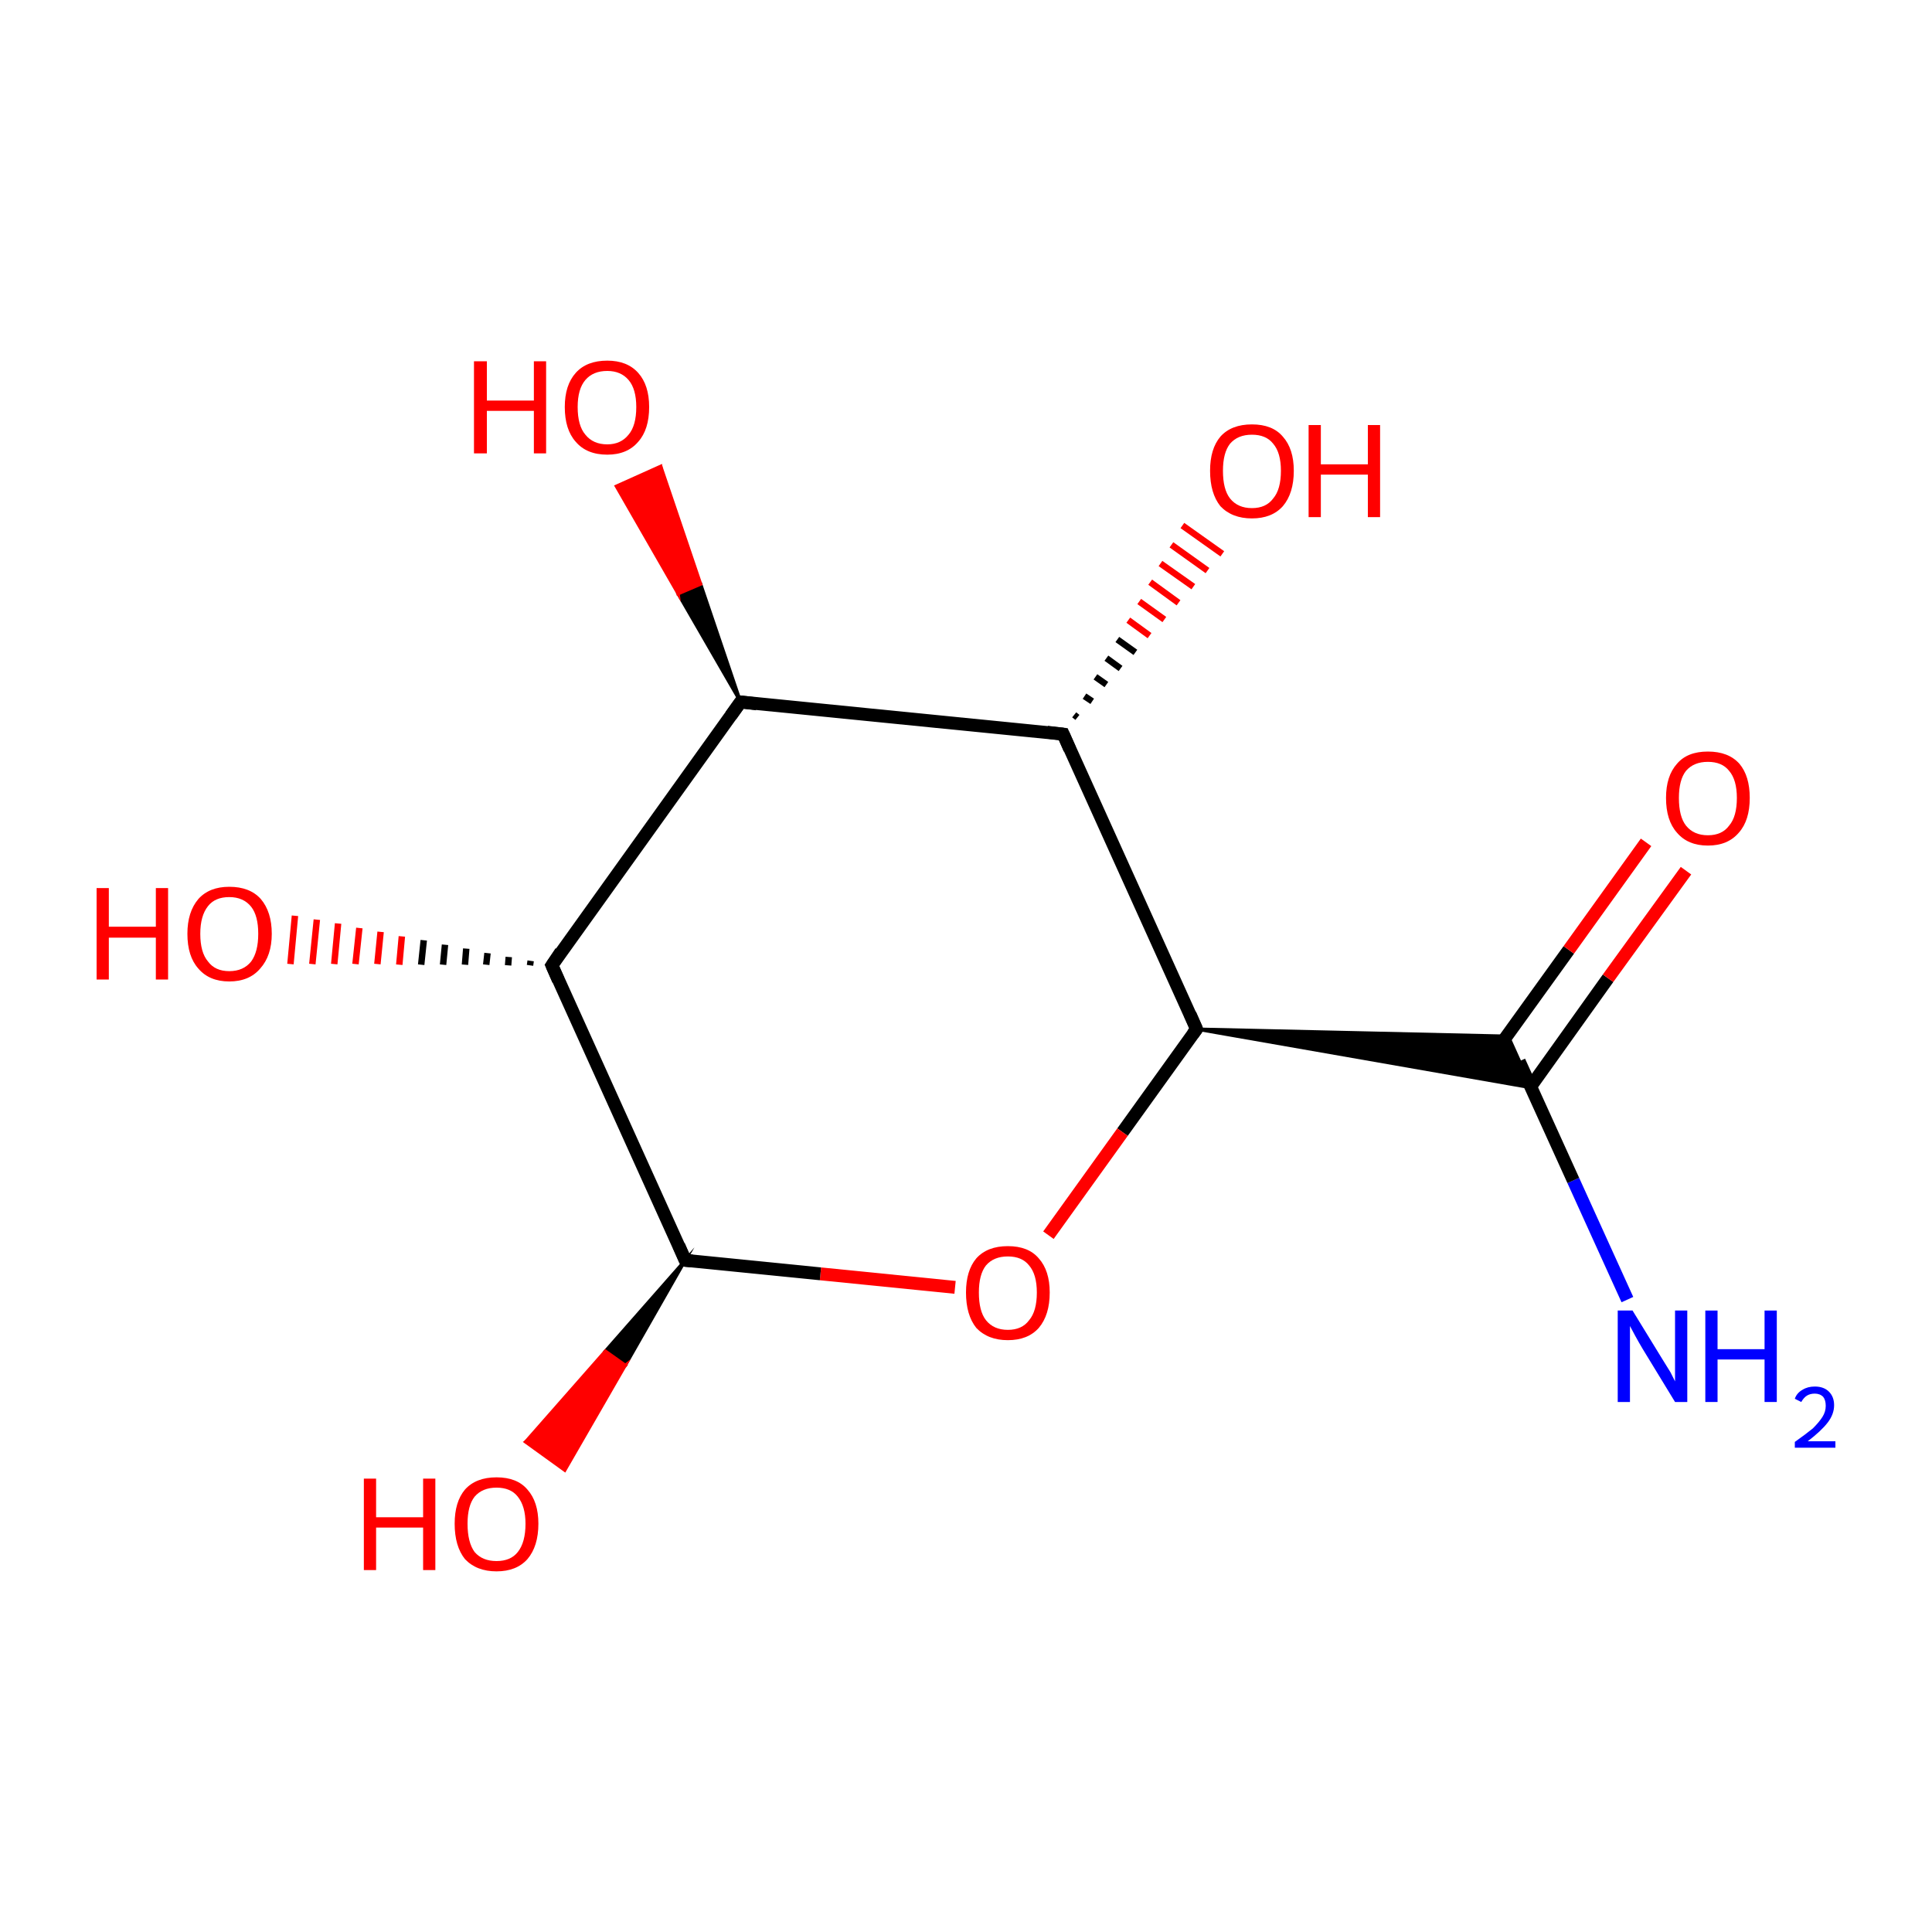 <?xml version='1.0' encoding='iso-8859-1'?>
<svg version='1.1' baseProfile='full'
              xmlns='http://www.w3.org/2000/svg'
                      xmlns:rdkit='http://www.rdkit.org/xml'
                      xmlns:xlink='http://www.w3.org/1999/xlink'
                  xml:space='preserve'
width='300px' height='300px' viewBox='0 0 300 300'>
<!-- END OF HEADER -->
<rect style='opacity:1.0;fill:#FFFFFF;stroke:none' width='300.0' height='300.0' x='0.0' y='0.0'> </rect>
<path class='bond-0 atom-0 atom-1' d='M 252.7,201.8 L 244.3,183.3' style='fill:none;fill-rule:evenodd;stroke:#0000FF;stroke-width:2.0px;stroke-linecap:butt;stroke-linejoin:miter;stroke-opacity:1' />
<path class='bond-0 atom-0 atom-1' d='M 244.3,183.3 L 235.9,164.8' style='fill:none;fill-rule:evenodd;stroke:#000000;stroke-width:2.0px;stroke-linecap:butt;stroke-linejoin:miter;stroke-opacity:1' />
<path class='bond-1 atom-1 atom-2' d='M 237.7,168.7 L 249.7,151.9' style='fill:none;fill-rule:evenodd;stroke:#000000;stroke-width:2.0px;stroke-linecap:butt;stroke-linejoin:miter;stroke-opacity:1' />
<path class='bond-1 atom-1 atom-2' d='M 249.7,151.9 L 261.8,135.2' style='fill:none;fill-rule:evenodd;stroke:#FF0000;stroke-width:2.0px;stroke-linecap:butt;stroke-linejoin:miter;stroke-opacity:1' />
<path class='bond-1 atom-1 atom-2' d='M 231.5,164.3 L 243.6,147.5' style='fill:none;fill-rule:evenodd;stroke:#000000;stroke-width:2.0px;stroke-linecap:butt;stroke-linejoin:miter;stroke-opacity:1' />
<path class='bond-1 atom-1 atom-2' d='M 243.6,147.5 L 255.6,130.8' style='fill:none;fill-rule:evenodd;stroke:#FF0000;stroke-width:2.0px;stroke-linecap:butt;stroke-linejoin:miter;stroke-opacity:1' />
<path class='bond-2 atom-3 atom-1' d='M 185.8,159.8 L 234.2,160.9 L 237.8,168.9 Z' style='fill:#000000;fill-rule:evenodd;fill-opacity:1;stroke:#000000;stroke-width:0.5px;stroke-linecap:butt;stroke-linejoin:miter;stroke-miterlimit:10;stroke-opacity:1;' />
<path class='bond-3 atom-3 atom-4' d='M 185.8,159.8 L 174.3,175.8' style='fill:none;fill-rule:evenodd;stroke:#000000;stroke-width:2.0px;stroke-linecap:butt;stroke-linejoin:miter;stroke-opacity:1' />
<path class='bond-3 atom-3 atom-4' d='M 174.3,175.8 L 162.8,191.8' style='fill:none;fill-rule:evenodd;stroke:#FF0000;stroke-width:2.0px;stroke-linecap:butt;stroke-linejoin:miter;stroke-opacity:1' />
<path class='bond-4 atom-4 atom-5' d='M 148.3,199.9 L 127.4,197.8' style='fill:none;fill-rule:evenodd;stroke:#FF0000;stroke-width:2.0px;stroke-linecap:butt;stroke-linejoin:miter;stroke-opacity:1' />
<path class='bond-4 atom-4 atom-5' d='M 127.4,197.8 L 106.4,195.7' style='fill:none;fill-rule:evenodd;stroke:#000000;stroke-width:2.0px;stroke-linecap:butt;stroke-linejoin:miter;stroke-opacity:1' />
<path class='bond-5 atom-5 atom-6' d='M 106.4,195.7 L 97.1,212.0 L 94.0,209.8 Z' style='fill:#000000;fill-rule:evenodd;fill-opacity:1;stroke:#000000;stroke-width:0.5px;stroke-linecap:butt;stroke-linejoin:miter;stroke-miterlimit:10;stroke-opacity:1;' />
<path class='bond-5 atom-5 atom-6' d='M 97.1,212.0 L 81.6,223.9 L 87.7,228.3 Z' style='fill:#FF0000;fill-rule:evenodd;fill-opacity:1;stroke:#FF0000;stroke-width:0.5px;stroke-linecap:butt;stroke-linejoin:miter;stroke-miterlimit:10;stroke-opacity:1;' />
<path class='bond-5 atom-5 atom-6' d='M 97.1,212.0 L 94.0,209.8 L 81.6,223.9 Z' style='fill:#FF0000;fill-rule:evenodd;fill-opacity:1;stroke:#FF0000;stroke-width:0.5px;stroke-linecap:butt;stroke-linejoin:miter;stroke-miterlimit:10;stroke-opacity:1;' />
<path class='bond-6 atom-5 atom-7' d='M 106.4,195.7 L 85.7,149.9' style='fill:none;fill-rule:evenodd;stroke:#000000;stroke-width:2.0px;stroke-linecap:butt;stroke-linejoin:miter;stroke-opacity:1' />
<path class='bond-7 atom-7 atom-8' d='M 82.3,149.9 L 82.4,149.2' style='fill:none;fill-rule:evenodd;stroke:#000000;stroke-width:1.0px;stroke-linecap:butt;stroke-linejoin:miter;stroke-opacity:1' />
<path class='bond-7 atom-7 atom-8' d='M 78.9,149.9 L 79.0,148.6' style='fill:none;fill-rule:evenodd;stroke:#000000;stroke-width:1.0px;stroke-linecap:butt;stroke-linejoin:miter;stroke-opacity:1' />
<path class='bond-7 atom-7 atom-8' d='M 75.5,149.8 L 75.7,148.0' style='fill:none;fill-rule:evenodd;stroke:#000000;stroke-width:1.0px;stroke-linecap:butt;stroke-linejoin:miter;stroke-opacity:1' />
<path class='bond-7 atom-7 atom-8' d='M 72.2,149.8 L 72.4,147.3' style='fill:none;fill-rule:evenodd;stroke:#000000;stroke-width:1.0px;stroke-linecap:butt;stroke-linejoin:miter;stroke-opacity:1' />
<path class='bond-7 atom-7 atom-8' d='M 68.8,149.8 L 69.1,146.7' style='fill:none;fill-rule:evenodd;stroke:#000000;stroke-width:1.0px;stroke-linecap:butt;stroke-linejoin:miter;stroke-opacity:1' />
<path class='bond-7 atom-7 atom-8' d='M 65.4,149.8 L 65.8,146.0' style='fill:none;fill-rule:evenodd;stroke:#000000;stroke-width:1.0px;stroke-linecap:butt;stroke-linejoin:miter;stroke-opacity:1' />
<path class='bond-7 atom-7 atom-8' d='M 62.0,149.8 L 62.4,145.4' style='fill:none;fill-rule:evenodd;stroke:#FF0000;stroke-width:1.0px;stroke-linecap:butt;stroke-linejoin:miter;stroke-opacity:1' />
<path class='bond-7 atom-7 atom-8' d='M 58.6,149.7 L 59.1,144.7' style='fill:none;fill-rule:evenodd;stroke:#FF0000;stroke-width:1.0px;stroke-linecap:butt;stroke-linejoin:miter;stroke-opacity:1' />
<path class='bond-7 atom-7 atom-8' d='M 55.2,149.7 L 55.8,144.1' style='fill:none;fill-rule:evenodd;stroke:#FF0000;stroke-width:1.0px;stroke-linecap:butt;stroke-linejoin:miter;stroke-opacity:1' />
<path class='bond-7 atom-7 atom-8' d='M 51.9,149.7 L 52.5,143.4' style='fill:none;fill-rule:evenodd;stroke:#FF0000;stroke-width:1.0px;stroke-linecap:butt;stroke-linejoin:miter;stroke-opacity:1' />
<path class='bond-7 atom-7 atom-8' d='M 48.5,149.7 L 49.2,142.8' style='fill:none;fill-rule:evenodd;stroke:#FF0000;stroke-width:1.0px;stroke-linecap:butt;stroke-linejoin:miter;stroke-opacity:1' />
<path class='bond-7 atom-7 atom-8' d='M 45.1,149.7 L 45.8,142.2' style='fill:none;fill-rule:evenodd;stroke:#FF0000;stroke-width:1.0px;stroke-linecap:butt;stroke-linejoin:miter;stroke-opacity:1' />
<path class='bond-8 atom-7 atom-9' d='M 85.7,149.9 L 115.0,109.0' style='fill:none;fill-rule:evenodd;stroke:#000000;stroke-width:2.0px;stroke-linecap:butt;stroke-linejoin:miter;stroke-opacity:1' />
<path class='bond-9 atom-9 atom-10' d='M 115.0,109.0 L 105.3,92.2 L 108.8,90.7 Z' style='fill:#000000;fill-rule:evenodd;fill-opacity:1;stroke:#000000;stroke-width:0.5px;stroke-linecap:butt;stroke-linejoin:miter;stroke-miterlimit:10;stroke-opacity:1;' />
<path class='bond-9 atom-9 atom-10' d='M 105.3,92.2 L 102.6,72.4 L 95.7,75.5 Z' style='fill:#FF0000;fill-rule:evenodd;fill-opacity:1;stroke:#FF0000;stroke-width:0.5px;stroke-linecap:butt;stroke-linejoin:miter;stroke-miterlimit:10;stroke-opacity:1;' />
<path class='bond-9 atom-9 atom-10' d='M 105.3,92.2 L 108.8,90.7 L 102.6,72.4 Z' style='fill:#FF0000;fill-rule:evenodd;fill-opacity:1;stroke:#FF0000;stroke-width:0.5px;stroke-linecap:butt;stroke-linejoin:miter;stroke-miterlimit:10;stroke-opacity:1;' />
<path class='bond-10 atom-9 atom-11' d='M 115.0,109.0 L 165.1,114.0' style='fill:none;fill-rule:evenodd;stroke:#000000;stroke-width:2.0px;stroke-linecap:butt;stroke-linejoin:miter;stroke-opacity:1' />
<path class='bond-11 atom-11 atom-12' d='M 166.8,111.0 L 167.3,111.4' style='fill:none;fill-rule:evenodd;stroke:#000000;stroke-width:1.0px;stroke-linecap:butt;stroke-linejoin:miter;stroke-opacity:1' />
<path class='bond-11 atom-11 atom-12' d='M 168.4,108.1 L 169.6,108.9' style='fill:none;fill-rule:evenodd;stroke:#000000;stroke-width:1.0px;stroke-linecap:butt;stroke-linejoin:miter;stroke-opacity:1' />
<path class='bond-11 atom-11 atom-12' d='M 170.1,105.1 L 171.8,106.3' style='fill:none;fill-rule:evenodd;stroke:#000000;stroke-width:1.0px;stroke-linecap:butt;stroke-linejoin:miter;stroke-opacity:1' />
<path class='bond-11 atom-11 atom-12' d='M 171.8,102.2 L 174.0,103.8' style='fill:none;fill-rule:evenodd;stroke:#000000;stroke-width:1.0px;stroke-linecap:butt;stroke-linejoin:miter;stroke-opacity:1' />
<path class='bond-11 atom-11 atom-12' d='M 173.5,99.3 L 176.3,101.3' style='fill:none;fill-rule:evenodd;stroke:#000000;stroke-width:1.0px;stroke-linecap:butt;stroke-linejoin:miter;stroke-opacity:1' />
<path class='bond-11 atom-11 atom-12' d='M 175.2,96.3 L 178.5,98.7' style='fill:none;fill-rule:evenodd;stroke:#FF0000;stroke-width:1.0px;stroke-linecap:butt;stroke-linejoin:miter;stroke-opacity:1' />
<path class='bond-11 atom-11 atom-12' d='M 176.9,93.4 L 180.8,96.2' style='fill:none;fill-rule:evenodd;stroke:#FF0000;stroke-width:1.0px;stroke-linecap:butt;stroke-linejoin:miter;stroke-opacity:1' />
<path class='bond-11 atom-11 atom-12' d='M 178.6,90.4 L 183.0,93.6' style='fill:none;fill-rule:evenodd;stroke:#FF0000;stroke-width:1.0px;stroke-linecap:butt;stroke-linejoin:miter;stroke-opacity:1' />
<path class='bond-11 atom-11 atom-12' d='M 180.2,87.5 L 185.3,91.1' style='fill:none;fill-rule:evenodd;stroke:#FF0000;stroke-width:1.0px;stroke-linecap:butt;stroke-linejoin:miter;stroke-opacity:1' />
<path class='bond-11 atom-11 atom-12' d='M 181.9,84.6 L 187.5,88.6' style='fill:none;fill-rule:evenodd;stroke:#FF0000;stroke-width:1.0px;stroke-linecap:butt;stroke-linejoin:miter;stroke-opacity:1' />
<path class='bond-11 atom-11 atom-12' d='M 183.6,81.6 L 189.8,86.0' style='fill:none;fill-rule:evenodd;stroke:#FF0000;stroke-width:1.0px;stroke-linecap:butt;stroke-linejoin:miter;stroke-opacity:1' />
<path class='bond-12 atom-11 atom-3' d='M 165.1,114.0 L 185.8,159.8' style='fill:none;fill-rule:evenodd;stroke:#000000;stroke-width:2.0px;stroke-linecap:butt;stroke-linejoin:miter;stroke-opacity:1' />
<path d='M 185.2,160.6 L 185.8,159.8 L 184.8,157.5' style='fill:none;stroke:#000000;stroke-width:2.0px;stroke-linecap:butt;stroke-linejoin:miter;stroke-miterlimit:10;stroke-opacity:1;' />
<path d='M 107.5,195.8 L 106.4,195.7 L 105.4,193.4' style='fill:none;stroke:#000000;stroke-width:2.0px;stroke-linecap:butt;stroke-linejoin:miter;stroke-miterlimit:10;stroke-opacity:1;' />
<path d='M 86.7,152.2 L 85.7,149.9 L 87.1,147.8' style='fill:none;stroke:#000000;stroke-width:2.0px;stroke-linecap:butt;stroke-linejoin:miter;stroke-miterlimit:10;stroke-opacity:1;' />
<path d='M 113.5,111.1 L 115.0,109.0 L 117.5,109.3' style='fill:none;stroke:#000000;stroke-width:2.0px;stroke-linecap:butt;stroke-linejoin:miter;stroke-miterlimit:10;stroke-opacity:1;' />
<path d='M 162.6,113.7 L 165.1,114.0 L 166.1,116.3' style='fill:none;stroke:#000000;stroke-width:2.0px;stroke-linecap:butt;stroke-linejoin:miter;stroke-miterlimit:10;stroke-opacity:1;' />
<path class='atom-0' d='M 253.5 203.5
L 258.1 211.0
Q 258.6 211.8, 259.4 213.1
Q 260.1 214.5, 260.1 214.5
L 260.1 203.5
L 262.0 203.5
L 262.0 217.7
L 260.1 217.7
L 255.1 209.5
Q 254.5 208.5, 253.9 207.4
Q 253.3 206.3, 253.1 205.9
L 253.1 217.7
L 251.2 217.7
L 251.2 203.5
L 253.5 203.5
' fill='#0000FF'/>
<path class='atom-0' d='M 264.8 203.5
L 266.7 203.5
L 266.7 209.5
L 274.0 209.5
L 274.0 203.5
L 275.9 203.5
L 275.9 217.7
L 274.0 217.7
L 274.0 211.1
L 266.7 211.1
L 266.7 217.7
L 264.8 217.7
L 264.8 203.5
' fill='#0000FF'/>
<path class='atom-0' d='M 278.7 217.2
Q 279.0 216.3, 279.9 215.8
Q 280.7 215.3, 281.8 215.3
Q 283.2 215.3, 284.0 216.1
Q 284.8 216.9, 284.8 218.2
Q 284.8 219.6, 283.8 220.9
Q 282.8 222.2, 280.7 223.8
L 285.0 223.8
L 285.0 224.8
L 278.7 224.8
L 278.7 223.9
Q 280.4 222.7, 281.5 221.8
Q 282.5 220.8, 283.0 220.0
Q 283.5 219.2, 283.5 218.3
Q 283.5 217.4, 283.1 216.9
Q 282.6 216.4, 281.8 216.4
Q 281.1 216.4, 280.6 216.7
Q 280.1 217.0, 279.7 217.7
L 278.7 217.2
' fill='#0000FF'/>
<path class='atom-2' d='M 258.7 123.9
Q 258.7 120.5, 260.4 118.6
Q 262.0 116.7, 265.2 116.7
Q 268.4 116.7, 270.1 118.6
Q 271.7 120.5, 271.7 123.9
Q 271.7 127.4, 270.0 129.3
Q 268.3 131.3, 265.2 131.3
Q 262.1 131.3, 260.4 129.3
Q 258.7 127.4, 258.7 123.9
M 265.2 129.7
Q 267.4 129.7, 268.5 128.2
Q 269.7 126.8, 269.7 123.9
Q 269.7 121.1, 268.5 119.7
Q 267.4 118.3, 265.2 118.3
Q 263.0 118.3, 261.8 119.7
Q 260.7 121.1, 260.7 123.9
Q 260.7 126.8, 261.8 128.2
Q 263.0 129.7, 265.2 129.7
' fill='#FF0000'/>
<path class='atom-4' d='M 150.0 200.7
Q 150.0 197.3, 151.6 195.4
Q 153.3 193.5, 156.5 193.5
Q 159.7 193.5, 161.3 195.4
Q 163.0 197.3, 163.0 200.7
Q 163.0 204.2, 161.3 206.2
Q 159.6 208.1, 156.5 208.1
Q 153.4 208.1, 151.6 206.2
Q 150.0 204.2, 150.0 200.7
M 156.5 206.5
Q 158.7 206.5, 159.8 205.0
Q 161.0 203.6, 161.0 200.7
Q 161.0 197.9, 159.8 196.5
Q 158.7 195.1, 156.5 195.1
Q 154.3 195.1, 153.1 196.5
Q 152.0 197.9, 152.0 200.7
Q 152.0 203.6, 153.1 205.0
Q 154.3 206.5, 156.5 206.5
' fill='#FF0000'/>
<path class='atom-6' d='M 56.5 229.6
L 58.4 229.6
L 58.4 235.6
L 65.7 235.6
L 65.7 229.6
L 67.6 229.6
L 67.6 243.8
L 65.7 243.8
L 65.7 237.2
L 58.4 237.2
L 58.4 243.8
L 56.5 243.8
L 56.5 229.6
' fill='#FF0000'/>
<path class='atom-6' d='M 70.6 236.6
Q 70.6 233.2, 72.2 231.3
Q 73.9 229.4, 77.1 229.4
Q 80.3 229.4, 81.9 231.3
Q 83.6 233.2, 83.6 236.6
Q 83.6 240.1, 81.9 242.1
Q 80.2 244.0, 77.1 244.0
Q 74.0 244.0, 72.2 242.1
Q 70.6 240.1, 70.6 236.6
M 77.1 242.4
Q 79.3 242.4, 80.4 241.0
Q 81.6 239.5, 81.6 236.6
Q 81.6 233.9, 80.4 232.4
Q 79.3 231.0, 77.1 231.0
Q 74.9 231.0, 73.7 232.4
Q 72.6 233.8, 72.6 236.6
Q 72.6 239.5, 73.7 241.0
Q 74.9 242.4, 77.1 242.4
' fill='#FF0000'/>
<path class='atom-8' d='M 15.0 137.9
L 16.9 137.9
L 16.9 143.9
L 24.2 143.9
L 24.2 137.9
L 26.1 137.9
L 26.1 152.1
L 24.2 152.1
L 24.2 145.6
L 16.9 145.6
L 16.9 152.1
L 15.0 152.1
L 15.0 137.9
' fill='#FF0000'/>
<path class='atom-8' d='M 29.1 145.0
Q 29.1 141.6, 30.8 139.6
Q 32.5 137.7, 35.6 137.7
Q 38.8 137.7, 40.5 139.6
Q 42.2 141.6, 42.2 145.0
Q 42.2 148.4, 40.4 150.4
Q 38.7 152.4, 35.6 152.4
Q 32.5 152.4, 30.8 150.4
Q 29.1 148.5, 29.1 145.0
M 35.6 150.8
Q 37.8 150.8, 39.0 149.3
Q 40.1 147.8, 40.1 145.0
Q 40.1 142.2, 39.0 140.8
Q 37.8 139.3, 35.6 139.3
Q 33.4 139.3, 32.3 140.7
Q 31.1 142.2, 31.1 145.0
Q 31.1 147.9, 32.3 149.3
Q 33.4 150.8, 35.6 150.8
' fill='#FF0000'/>
<path class='atom-10' d='M 73.6 56.1
L 75.6 56.1
L 75.6 62.2
L 82.9 62.2
L 82.9 56.1
L 84.8 56.1
L 84.8 70.4
L 82.9 70.4
L 82.9 63.8
L 75.6 63.8
L 75.6 70.4
L 73.6 70.4
L 73.6 56.1
' fill='#FF0000'/>
<path class='atom-10' d='M 87.7 63.2
Q 87.7 59.8, 89.4 57.9
Q 91.1 56.0, 94.3 56.0
Q 97.4 56.0, 99.1 57.9
Q 100.8 59.8, 100.8 63.2
Q 100.8 66.7, 99.1 68.6
Q 97.4 70.6, 94.3 70.6
Q 91.1 70.6, 89.4 68.6
Q 87.7 66.7, 87.7 63.2
M 94.3 69.0
Q 96.4 69.0, 97.6 67.5
Q 98.8 66.1, 98.8 63.2
Q 98.8 60.4, 97.6 59.0
Q 96.4 57.6, 94.3 57.6
Q 92.1 57.6, 90.9 59.0
Q 89.7 60.4, 89.7 63.2
Q 89.7 66.1, 90.9 67.5
Q 92.1 69.0, 94.3 69.0
' fill='#FF0000'/>
<path class='atom-12' d='M 187.9 73.1
Q 187.9 69.7, 189.5 67.8
Q 191.2 65.9, 194.4 65.9
Q 197.6 65.9, 199.2 67.8
Q 200.9 69.7, 200.9 73.1
Q 200.9 76.6, 199.2 78.6
Q 197.5 80.5, 194.4 80.5
Q 191.3 80.5, 189.5 78.6
Q 187.9 76.6, 187.9 73.1
M 194.4 78.9
Q 196.6 78.9, 197.7 77.4
Q 198.9 76.0, 198.9 73.1
Q 198.9 70.3, 197.7 68.9
Q 196.6 67.5, 194.4 67.5
Q 192.2 67.5, 191.0 68.9
Q 189.9 70.3, 189.9 73.1
Q 189.9 76.0, 191.0 77.4
Q 192.2 78.9, 194.4 78.9
' fill='#FF0000'/>
<path class='atom-12' d='M 203.2 66.0
L 205.1 66.0
L 205.1 72.1
L 212.4 72.1
L 212.4 66.0
L 214.3 66.0
L 214.3 80.3
L 212.4 80.3
L 212.4 73.7
L 205.1 73.7
L 205.1 80.3
L 203.2 80.3
L 203.2 66.0
' fill='#FF0000'/>
</svg>
